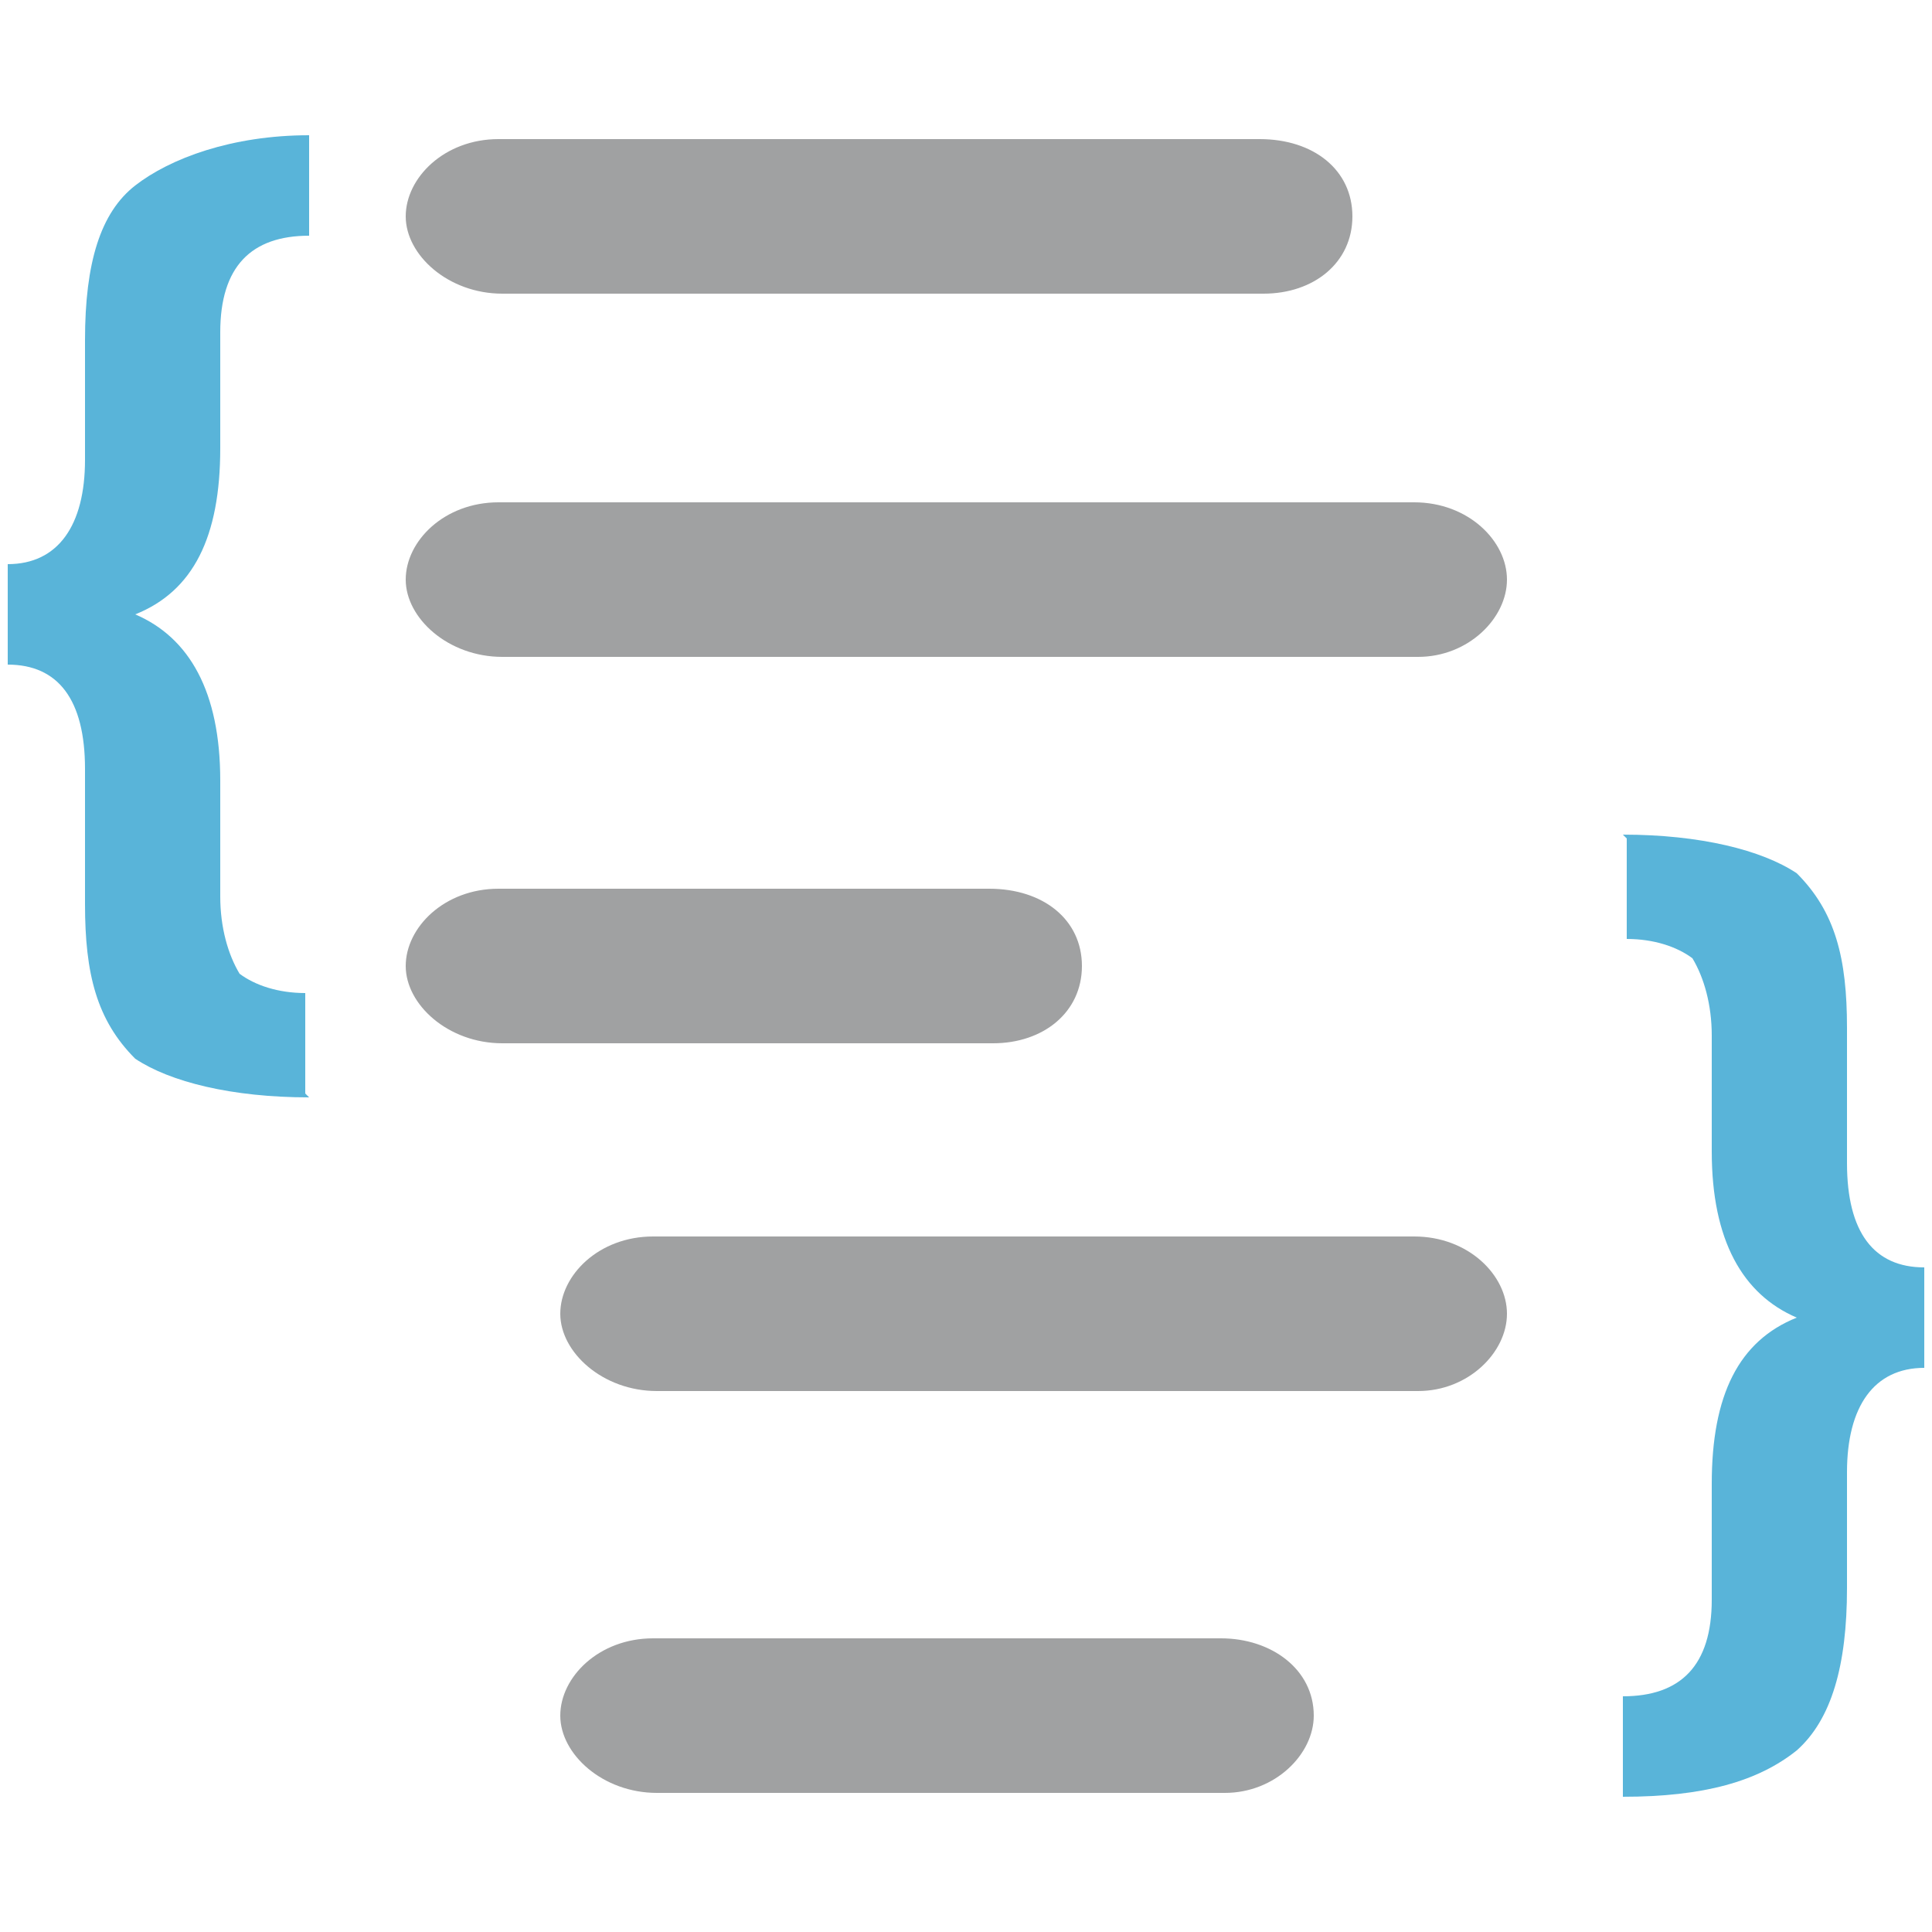 <svg xmlns="http://www.w3.org/2000/svg" width="50" height="50" viewBox="0 0 50 50"><path fill="#59B4D9" d="M8 28.4c-2 0-3.6-.4-4.5-1-1-1-1.3-2.2-1.3-4v-3.5c0-1.8-.7-2.7-2-2.7v-2.6c1.3 0 2-1 2-2.7V8.8c0-2 .4-3.3 1.3-4S6 3.5 8 3.5v2.6c-1.5 0-2.3.8-2.3 2.5v3c0 2.3-.7 3.7-2.2 4.3 1.4.6 2.2 2 2.2 4.3v3c0 .8.2 1.5.5 2 .4.3 1 .5 1.7.5v2.6zM42 21.6c2 0 3.6.4 4.5 1 1 1 1.3 2.2 1.3 4v3.5c0 1.8.7 2.7 2 2.7v2.6c-1.3 0-2 1-2 2.7v3c0 2-.4 3.4-1.3 4.2-1 .8-2.4 1.2-4.5 1.2v-2.6c1.5 0 2.3-.8 2.3-2.5v-3c0-2.3.7-3.7 2.2-4.3-1.4-.6-2.2-2-2.2-4.3v-3c0-.8-.2-1.5-.5-2-.4-.3-1-.5-1.7-.5v-2.6z"/><path fill="#A0A1A2" d="M25.7 27H13c-1.4 0-2.5-1-2.5-2s1-2 2.4-2h12.7c1.4 0 2.4.8 2.4 2s-1 2-2.3 2zM36.7 36H17c-1.4 0-2.5-1-2.5-2s1-2 2.4-2h19.7c1.4 0 2.4 1 2.4 2s-1 2-2.3 2zM36.7 17H13c-1.4 0-2.5-1-2.5-2s1-2 2.4-2h23.7c1.4 0 2.4 1 2.4 2s-1 2-2.3 2zM32.7 7.6H13c-1.4 0-2.5-1-2.5-2s1-2 2.4-2h19.7c1.4 0 2.4.8 2.4 2s-1 2-2.3 2zM31.7 46.4H17c-1.4 0-2.5-1-2.5-2s1-2 2.4-2h14.7c1.3 0 2.4.8 2.4 2 0 1-1 2-2.3 2z"/></svg>